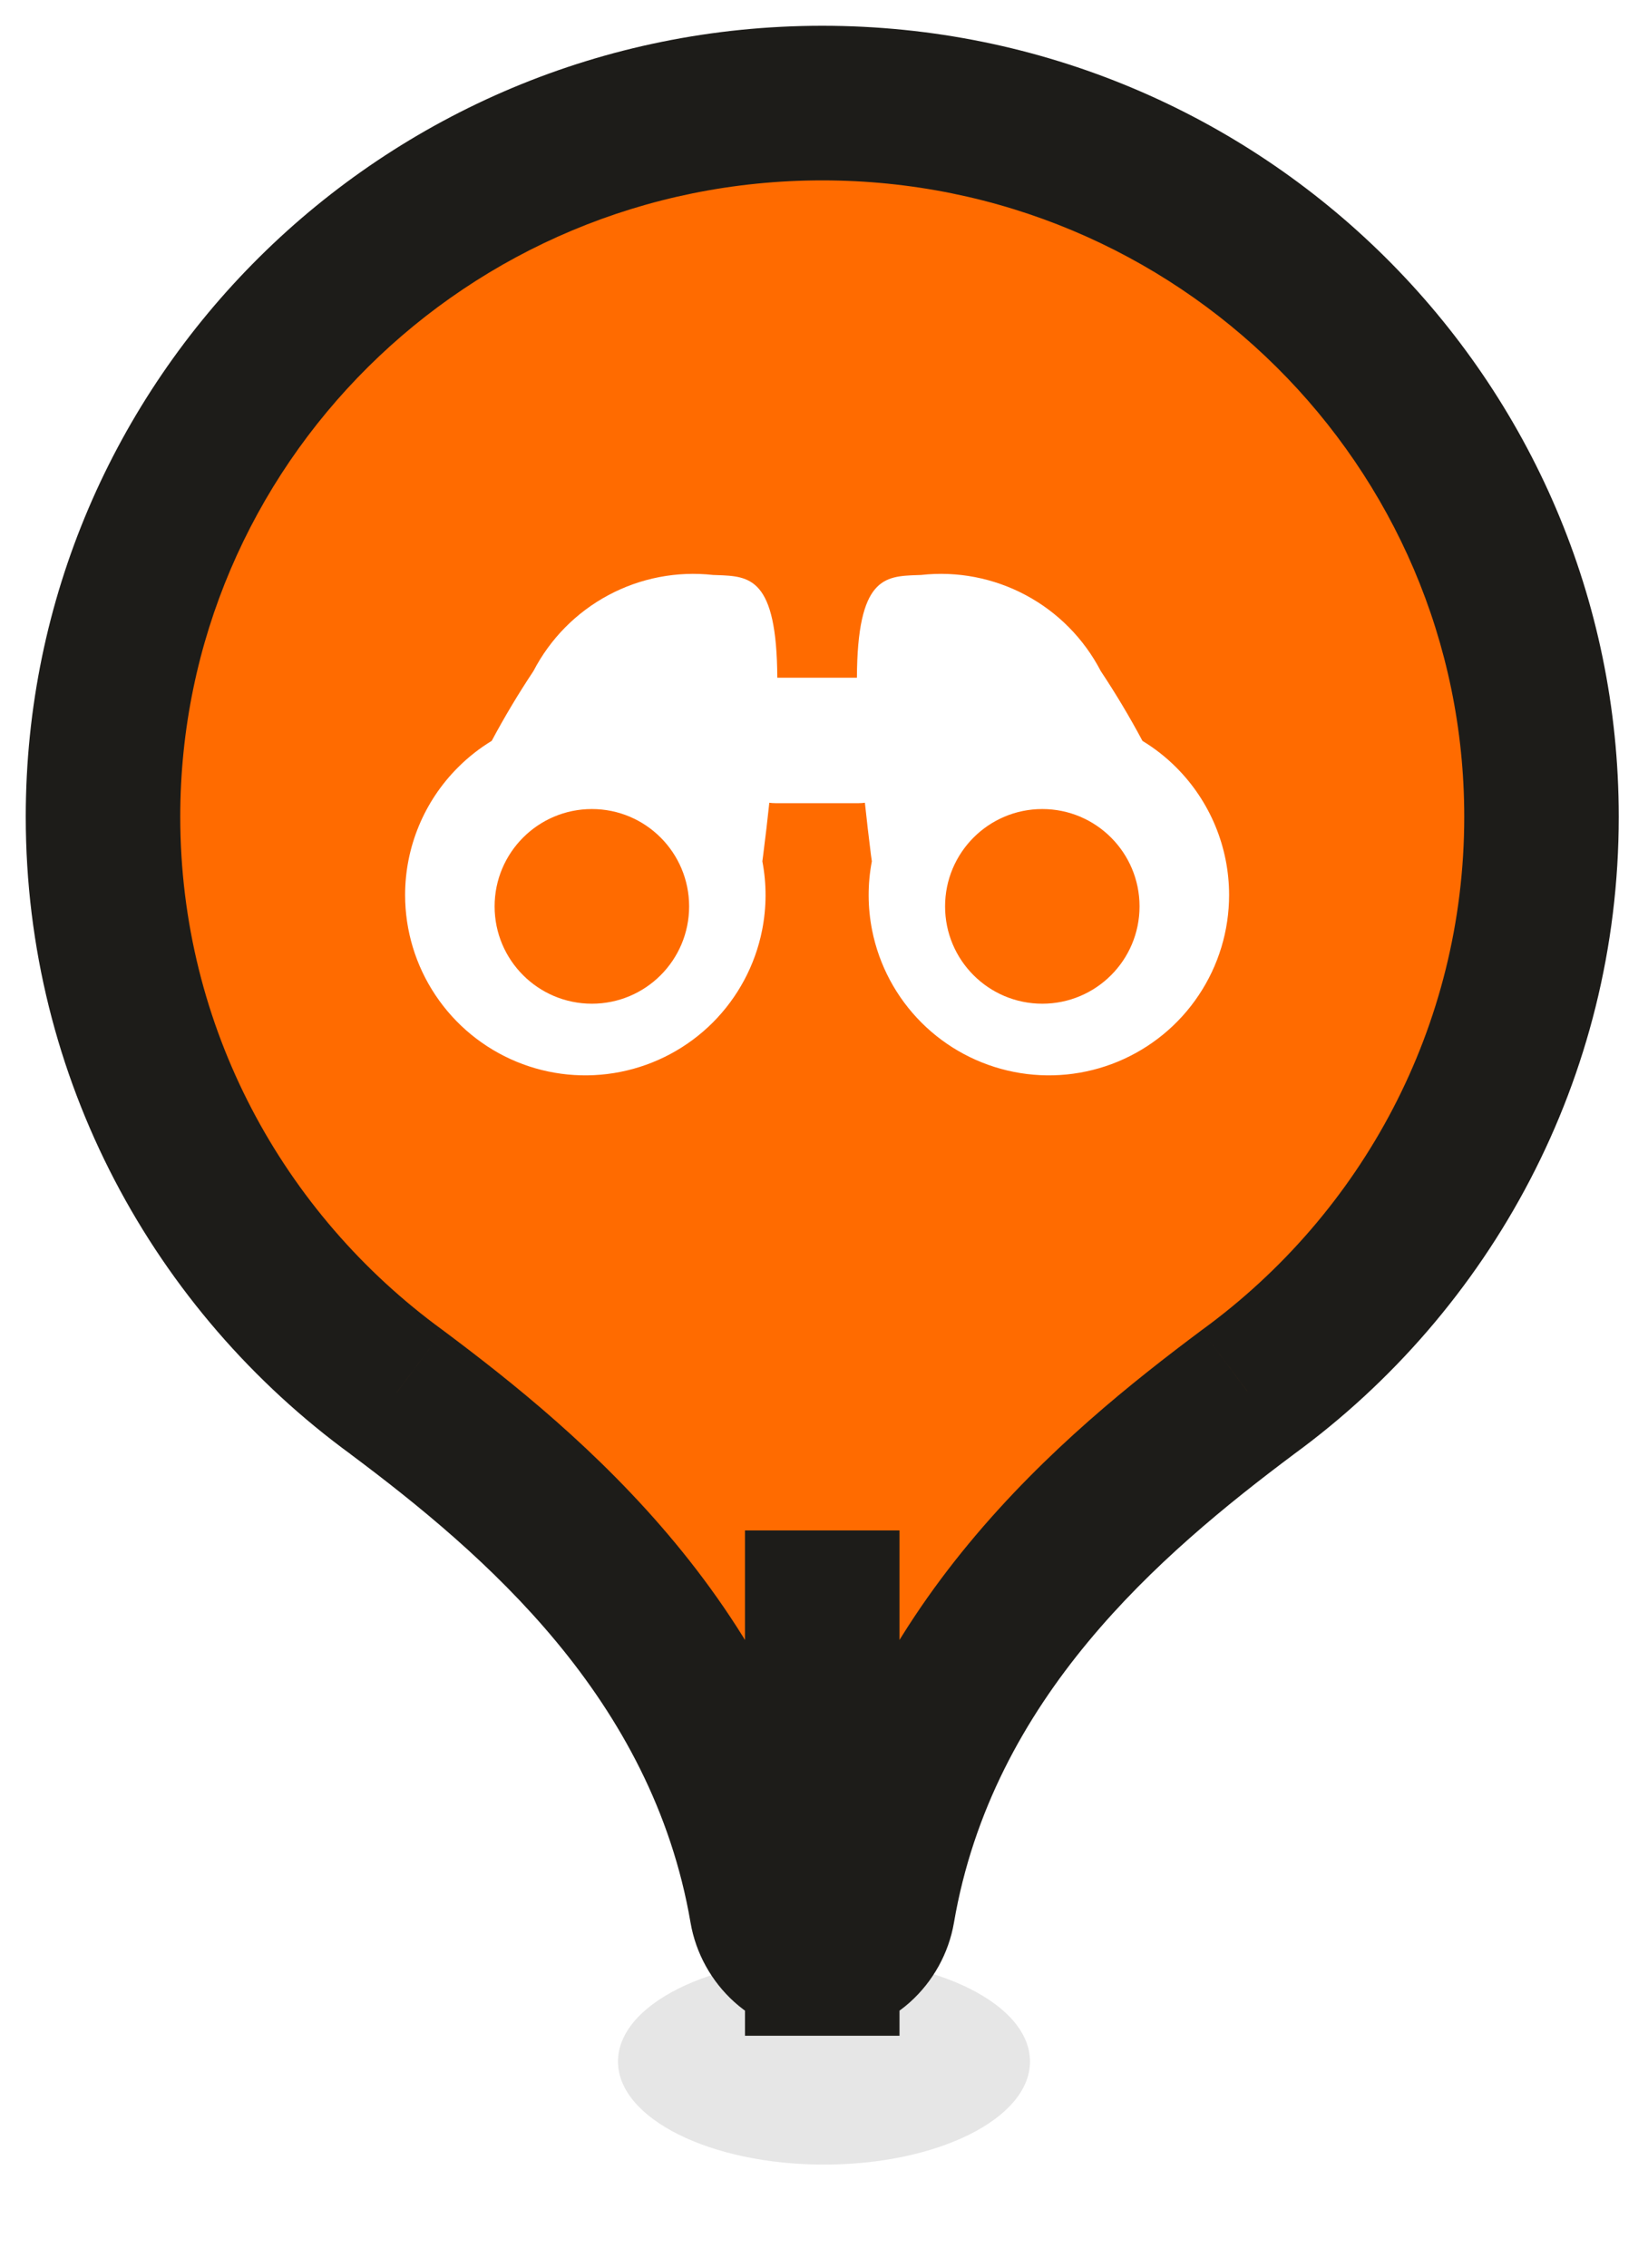 <svg width="32" height="44" viewBox="0 0 32 44" fill="none" xmlns="http://www.w3.org/2000/svg">
  <g filter="url(#filter0_f_74_840)">
    <ellipse cx="16" cy="40" rx="4" ry="2" fill="black" fill-opacity="0.1" />
  </g>
  <mask id="path-2-outside-1_74_840" maskUnits="userSpaceOnUse" x="0" y="0" width="32" height="40" fill="black">
    <rect fill="white" width="32" height="40" />
    <path fill-rule="evenodd" clip-rule="evenodd"
      d="M15.966 29.695V38C15.426 38 14.979 37.587 14.888 37.054C14.034 32.073 10.333 28.978 7.706 27.015C4.246 24.495 2 20.431 2 15.848C2 8.2 8.253 2 15.966 2C23.679 2 29.932 8.2 29.932 15.848C29.932 20.429 27.689 24.49 24.232 27.011C21.604 28.974 17.899 32.07 17.044 37.054C16.953 37.587 16.506 38 15.966 38L15.966 29.695Z" />
  </mask>
  <path fill-rule="evenodd" clip-rule="evenodd"
    d="M15.966 29.695V38C15.426 38 14.979 37.587 14.888 37.054C14.034 32.073 10.333 28.978 7.706 27.015C4.246 24.495 2 20.431 2 15.848C2 8.2 8.253 2 15.966 2C23.679 2 29.932 8.2 29.932 15.848C29.932 20.429 27.689 24.49 24.232 27.011C21.604 28.974 17.899 32.07 17.044 37.054C16.953 37.587 16.506 38 15.966 38L15.966 29.695Z"
    fill="#FF6B00" />
  <path
    d="M15.966 38V39.5H17.466V38H15.966ZM14.888 37.054L13.409 37.308L14.888 37.054ZM7.706 27.015L8.604 25.814L8.597 25.808L8.589 25.803L7.706 27.015ZM24.232 27.011L23.348 25.799L23.341 25.804L23.334 25.809L24.232 27.011ZM17.044 37.054L18.523 37.308L17.044 37.054ZM15.966 38H14.466L14.466 39.5H15.966V38ZM14.466 29.695V38H17.466V29.695H14.466ZM15.966 36.5C16.089 36.5 16.191 36.549 16.256 36.607C16.318 36.662 16.354 36.73 16.366 36.801L13.409 37.308C13.612 38.489 14.624 39.5 15.966 39.5V36.5ZM16.366 36.801C15.405 31.194 11.25 27.791 8.604 25.814L6.808 28.217C9.416 30.165 12.663 32.953 13.409 37.308L16.366 36.801ZM0.5 15.848C0.5 20.934 2.994 25.439 6.823 28.227L8.589 25.803C5.497 23.55 3.5 19.928 3.5 15.848H0.5ZM15.966 0.5C7.436 0.5 0.5 7.359 0.5 15.848H3.5C3.5 9.04 9.069 3.5 15.966 3.5V0.5ZM31.432 15.848C31.432 7.359 24.496 0.5 15.966 0.5V3.5C22.863 3.5 28.432 9.04 28.432 15.848H31.432ZM25.115 28.223C28.94 25.434 31.432 20.931 31.432 15.848H28.432C28.432 19.926 26.437 23.547 23.348 25.799L25.115 28.223ZM18.523 37.308C19.27 32.95 22.521 30.162 25.129 28.213L23.334 25.809C20.688 27.786 16.528 31.19 15.566 36.801L18.523 37.308ZM15.966 39.5C17.308 39.5 18.32 38.489 18.523 37.308L15.566 36.801C15.578 36.73 15.614 36.662 15.676 36.607C15.741 36.549 15.843 36.5 15.966 36.5V39.5ZM14.466 29.695L14.466 38H17.466L17.466 29.695H14.466Z"
    fill="#1D1C19" mask="url(#path-2-outside-1_74_840)" />
  <path fill-rule="evenodd" clip-rule="evenodd"
    d="M10.358 13.021C10.066 13.46 9.795 13.912 9.548 14.375C9.311 14.519 9.09 14.692 8.891 14.892C8.235 15.548 7.866 16.438 7.866 17.366C7.866 18.058 8.071 18.735 8.456 19.31C8.84 19.886 9.387 20.334 10.026 20.599C10.666 20.864 11.369 20.933 12.048 20.798C12.727 20.663 13.35 20.33 13.84 19.841C14.329 19.351 14.663 18.728 14.798 18.049C14.886 17.605 14.887 17.151 14.803 16.712C14.809 16.672 14.814 16.632 14.819 16.591C14.865 16.229 14.905 15.891 14.938 15.576C14.976 15.581 15.015 15.584 15.055 15.584H16.677C16.717 15.584 16.756 15.581 16.794 15.576C16.827 15.891 16.867 16.229 16.912 16.591C16.918 16.632 16.923 16.672 16.929 16.712C16.845 17.151 16.846 17.605 16.934 18.049C17.069 18.728 17.402 19.351 17.892 19.841C18.381 20.33 19.005 20.663 19.684 20.798C20.363 20.933 21.066 20.864 21.706 20.599C22.345 20.334 22.892 19.886 23.276 19.31C23.661 18.735 23.866 18.058 23.866 17.366C23.866 16.438 23.497 15.548 22.841 14.892C22.642 14.692 22.421 14.52 22.184 14.376C21.936 13.912 21.666 13.46 21.374 13.021C21.049 12.395 20.542 11.881 19.919 11.548C19.296 11.215 18.587 11.078 17.886 11.156C17.858 11.157 17.83 11.158 17.802 11.159C17.178 11.182 16.648 11.202 16.639 13.15H15.093C15.084 11.202 14.554 11.182 13.93 11.159C13.902 11.158 13.874 11.157 13.846 11.156C13.144 11.078 12.435 11.215 11.813 11.548C11.19 11.881 10.683 12.395 10.358 13.021ZM11.493 19.475C12.536 19.475 13.381 18.63 13.381 17.587C13.381 16.544 12.536 15.698 11.493 15.698C10.45 15.698 9.604 16.544 9.604 17.587C9.604 18.63 10.45 19.475 11.493 19.475ZM22.127 17.587C22.127 18.63 21.282 19.475 20.239 19.475C19.196 19.475 18.351 18.63 18.351 17.587C18.351 16.544 19.196 15.698 20.239 15.698C21.282 15.698 22.127 16.544 22.127 17.587Z"
    fill="white" />
  <defs>
    <filter id="filter0_f_74_840" x="10" y="36" width="12" height="8" filterUnits="userSpaceOnUse"
      color-interpolation-filters="sRGB">
      <feFlood flood-opacity="0" result="BackgroundImageFix" />
      <feBlend mode="normal" in="SourceGraphic" in2="BackgroundImageFix" result="shape" />
      <feGaussianBlur stdDeviation="1" result="effect1_foregroundBlur_74_840" />
    </filter>
  </defs>
</svg>